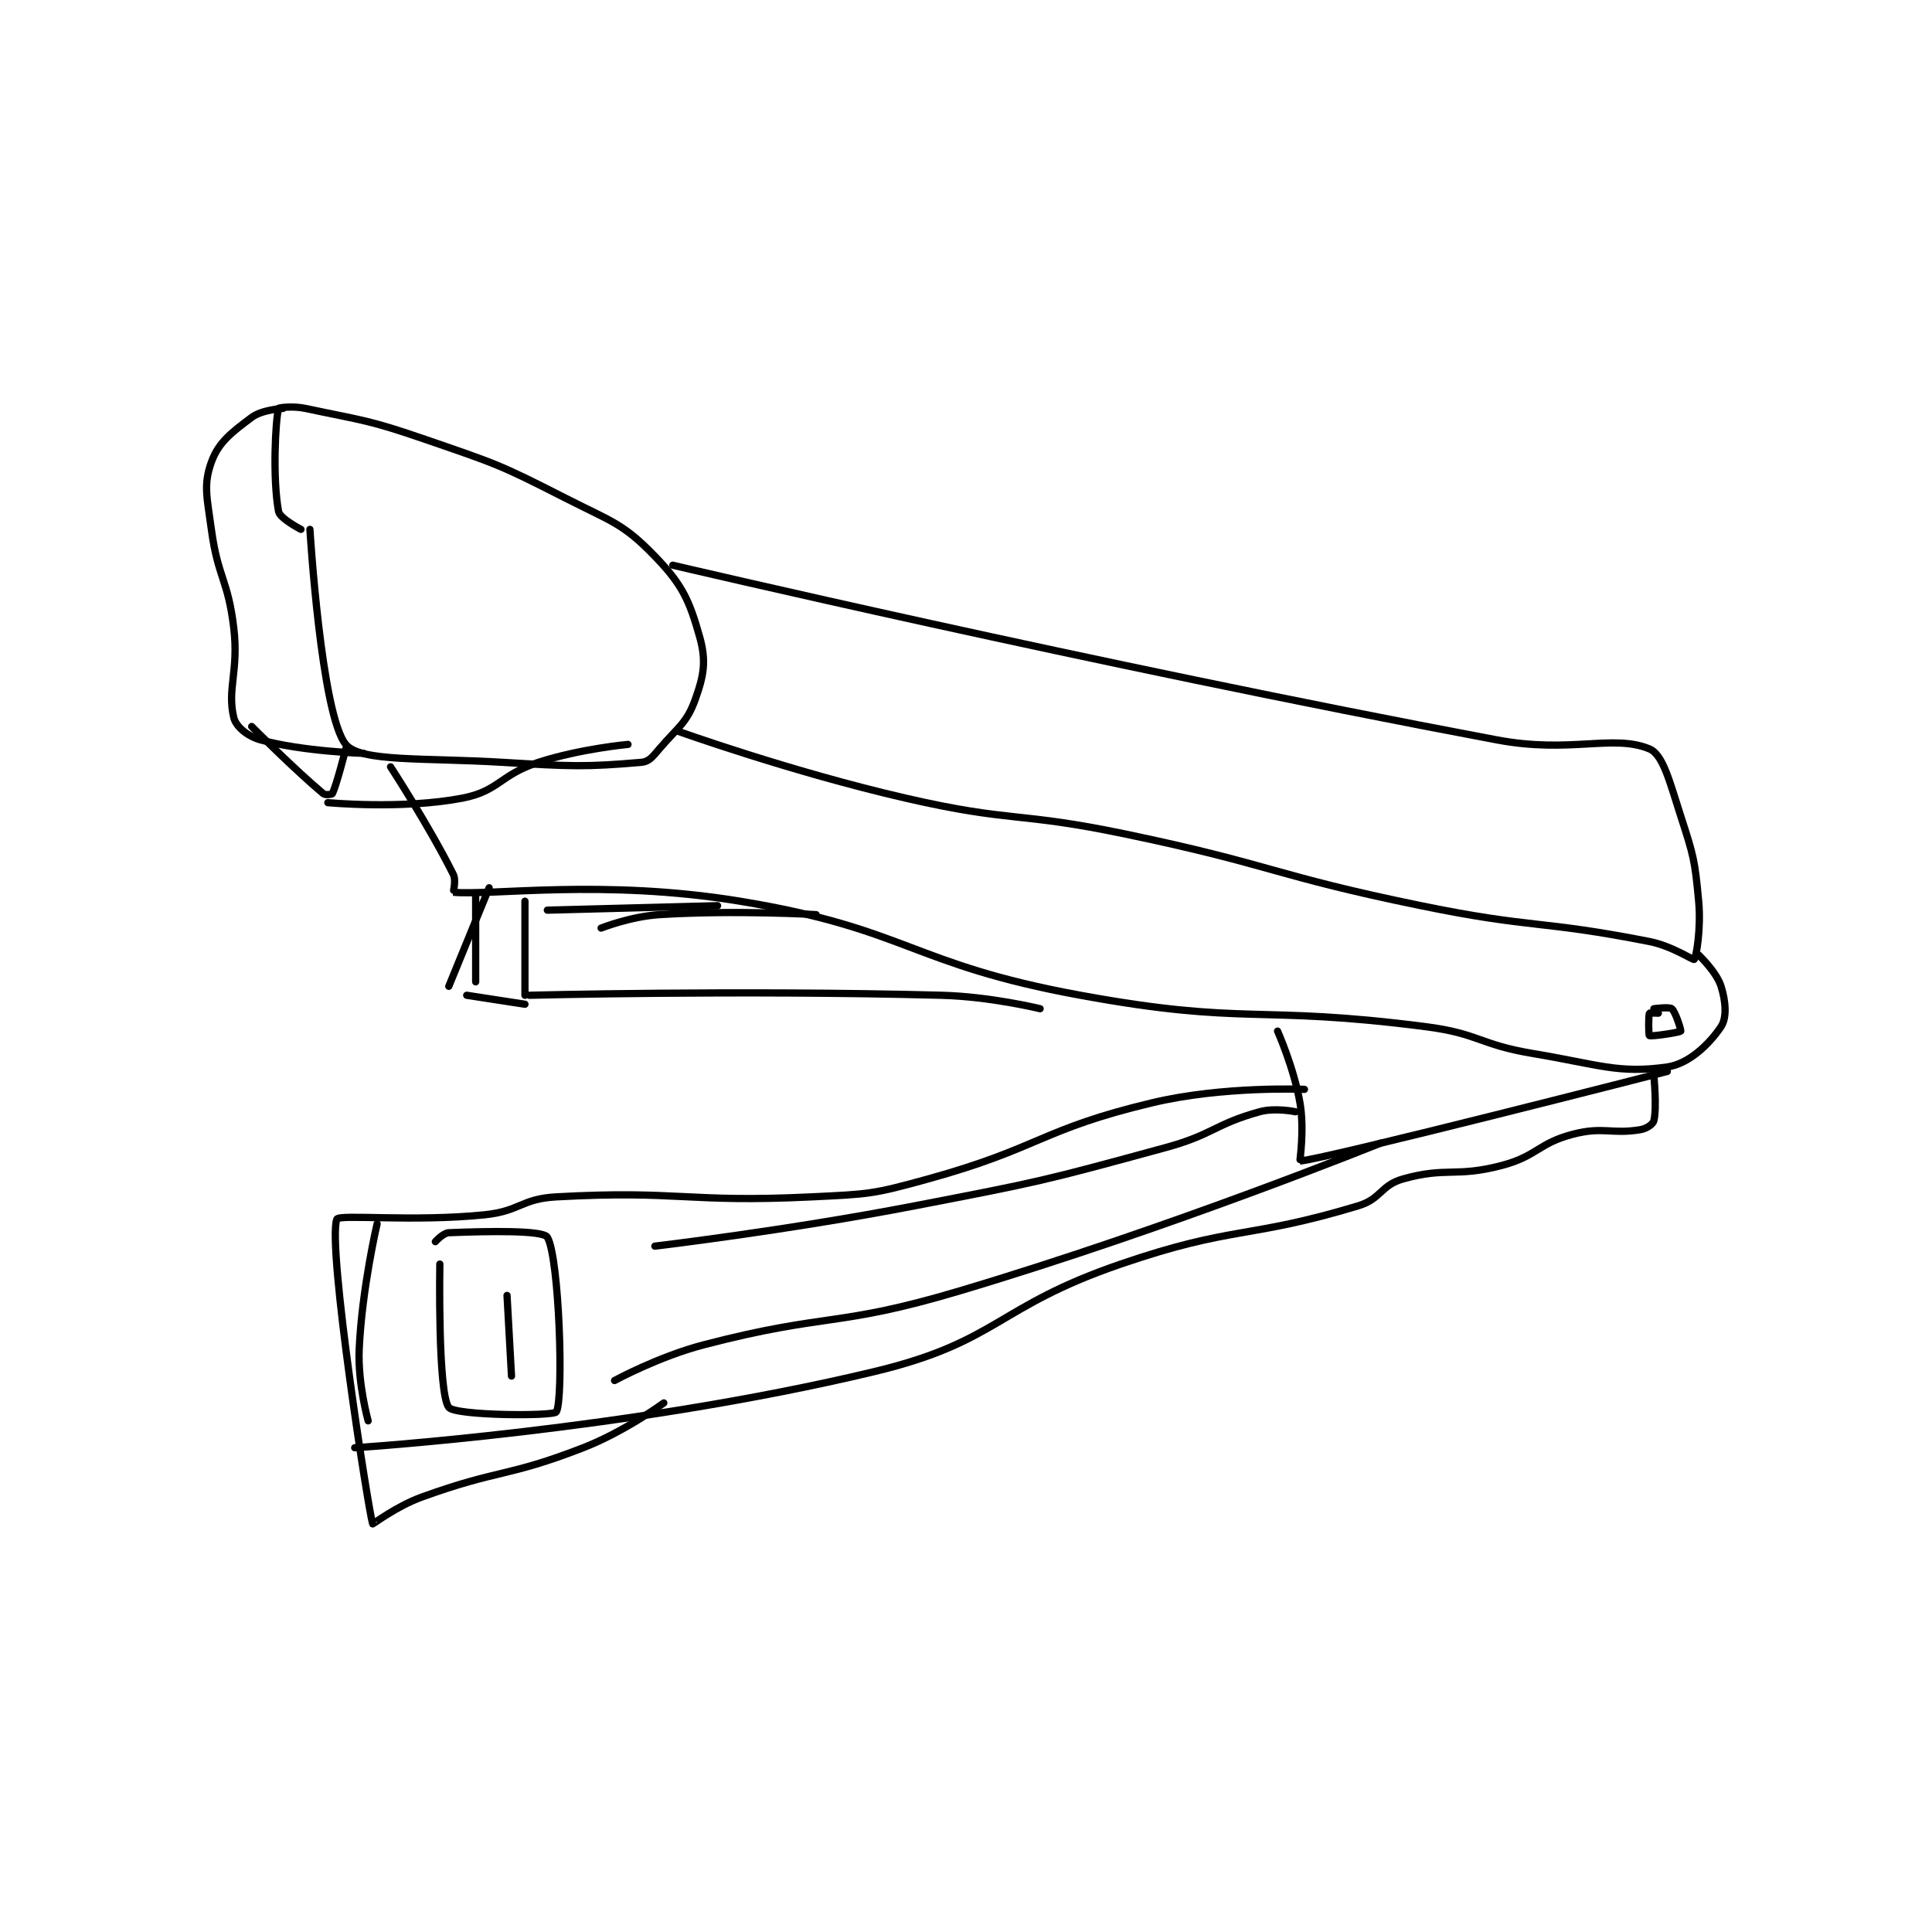 <?xml version="1.0" encoding="utf-8"?>
<!DOCTYPE svg PUBLIC "-//W3C//DTD SVG 1.1//EN" "http://www.w3.org/Graphics/SVG/1.1/DTD/svg11.dtd">
<svg viewBox="0 0 800 800" preserveAspectRatio="xMinYMin meet" xmlns="http://www.w3.org/2000/svg" version="1.1">
<g fill="none" stroke="black" stroke-linecap="round" stroke-linejoin="round" stroke-width="1.618">
<g transform="translate(87.52,169.117) scale(1.855) translate(-116,-60.417)">
<path id="0" d="M138 87.417 C138 87.417 140.547 128.822 146 135.417 C149.289 139.394 163.557 138.359 181 139.417 C196.344 140.347 199.537 140.485 212 139.417 C213.712 139.27 214.481 138.189 216 136.417 C220.219 131.495 222.111 130.665 224 125.417 C225.955 119.986 226.509 116.781 225 111.417 C222.711 103.278 221.134 99.755 215 93.417 C207.829 86.007 205.399 85.718 195 80.417 C180.306 72.925 179.694 72.828 164 67.417 C150.991 62.931 150.196 63.216 137 60.417 C134.22 59.827 131.048 60.233 131 60.417 C130.298 63.108 129.641 76.079 131 83.417 C131.291 84.988 136 87.417 136 87.417 "/>
<path id="1" d="M219 95.417 C219 95.417 311.637 117.234 403 134.417 C419.415 137.504 428.914 133.064 437 136.417 C440.069 137.689 441.538 143.805 444 151.417 C446.895 160.364 447.135 161.195 448 170.417 C448.576 176.559 447.428 183.066 447 183.417 C446.752 183.619 442.062 180.413 437 179.417 C412.326 174.563 411.172 176.58 386 171.417 C352.87 164.621 353.127 162.33 320 155.417 C295.793 150.365 294.957 152.927 271 147.417 C245.342 141.515 220 132.417 220 132.417 "/>
<path id="2" d="M156 140.417 C156 140.417 164.616 153.648 170 164.417 C170.695 165.806 169.951 168.412 170 168.417 C178.458 169.21 203.56 165.416 234 170.417 C271.595 176.593 271.986 184.46 310 191.417 C347.27 198.237 349.138 193.543 387 198.417 C399.04 199.966 398.966 202.411 411 204.417 C425.682 206.864 430.079 208.977 441 207.417 C445.907 206.716 450.489 202.183 453 198.417 C454.329 196.423 454.054 192.788 453 189.417 C451.998 186.209 448 182.417 448 182.417 "/>
<path id="3" d="M439 195.417 C439 195.417 437.034 195.331 437 195.417 C436.784 195.956 436.801 200.303 437 200.417 C437.447 200.672 443.755 199.711 444 199.417 C444.12 199.273 442.856 195.13 442 194.417 C441.445 193.954 438 194.417 438 194.417 "/>
<path id="4" d="M178 167.417 L169 189.417 "/>
<path id="5" d="M186 170.417 L186 191.417 "/>
<path id="6" d="M175 188.417 L175 169.417 "/>
<path id="7" d="M173 191.417 L186 193.417 "/>
<path id="8" d="M187 191.417 C187 191.417 233.452 190.218 279 191.417 C289.931 191.704 301 194.417 301 194.417 "/>
<path id="9" d="M191 172.417 L229 171.417 "/>
<path id="10" d="M203 176.417 C203 176.417 209.599 173.817 216 173.417 C232.988 172.355 251 173.417 251 173.417 "/>
<path id="11" d="M354 199.417 C354 199.417 357.652 207.597 359 215.417 C360.039 221.445 358.92 228.423 359 228.417 C365.048 227.9 441 208.417 441 208.417 "/>
<path id="12" d="M360 212.417 C360 212.417 341.96 211.617 326 215.417 C301.152 221.333 301.022 225.503 276 232.417 C263.601 235.843 262.914 235.794 250 236.417 C221.896 237.771 220.573 234.906 193 236.417 C185.154 236.847 184.934 239.607 177 240.417 C160.993 242.05 144.433 240.222 144 241.417 C141.826 247.417 151.03 306.252 152 309.417 C152.036 309.535 157.296 305.48 163 303.417 C180.316 297.153 181.891 299.07 199 292.417 C208.298 288.801 217 282.417 217 282.417 "/>
<path id="13" d="M438 209.417 C438 209.417 438.711 216.573 438 219.417 C437.805 220.199 436.413 221.181 435 221.417 C428.57 222.488 426.735 220.679 420 222.417 C412.14 224.445 412.029 227.304 404 229.417 C393.745 232.115 391.746 229.676 382 232.417 C377.014 233.819 377.174 236.856 372 238.417 C347.064 245.937 344.336 242.737 319 251.417 C291.12 260.968 291.725 268.769 264 275.417 C209.204 288.555 148 292.417 148 292.417 "/>
<path id="14" d="M153 242.417 C153 242.417 149.617 256.846 149 270.417 C148.652 278.078 151 286.417 151 286.417 "/>
<path id="15" d="M167 251.417 C167 251.417 166.514 280.261 169 283.417 C170.474 285.288 192.425 285.41 193 284.417 C194.688 281.501 193.666 249.859 191 245.417 C190.059 243.847 177.939 244.059 169 244.417 C167.746 244.467 166 246.417 166 246.417 "/>
<path id="16" d="M182 258.417 L183 276.417 "/>
<path id="17" d="M215 247.417 C215 247.417 244.283 243.958 273 238.417 C301.127 232.989 301.543 232.905 329 225.417 C339.689 222.501 339.912 220.2 350 217.417 C353.478 216.457 358 217.417 358 217.417 "/>
<path id="18" d="M206 277.417 C206 277.417 215.812 272.063 226 269.417 C253.74 262.212 255.417 265.637 283 257.417 C330.28 243.327 377 224.417 377 224.417 "/>
<path id="19" d="M132 60.417 C132 60.417 127.321 60.676 125 62.417 C120.495 65.796 117.603 67.964 116 72.417 C114.184 77.461 115.029 80.233 116 87.417 C117.468 98.276 119.707 98.552 121 109.417 C122.145 119.033 119.474 123.058 121 129.417 C121.491 131.464 124.084 133.612 127 134.417 C136.417 137.015 150 137.417 150 137.417 "/>
<path id="20" d="M146 136.417 C146 136.417 143.953 144.511 143 146.417 C142.917 146.582 141.441 146.785 141 146.417 C134.711 141.176 125 131.417 125 131.417 "/>
<path id="21" d="M142 148.417 C142 148.417 158.601 149.982 172 147.417 C180.225 145.842 180.393 142.208 189 139.417 C198.355 136.382 209 135.417 209 135.417 "/>
</g>
</g>
</svg>
